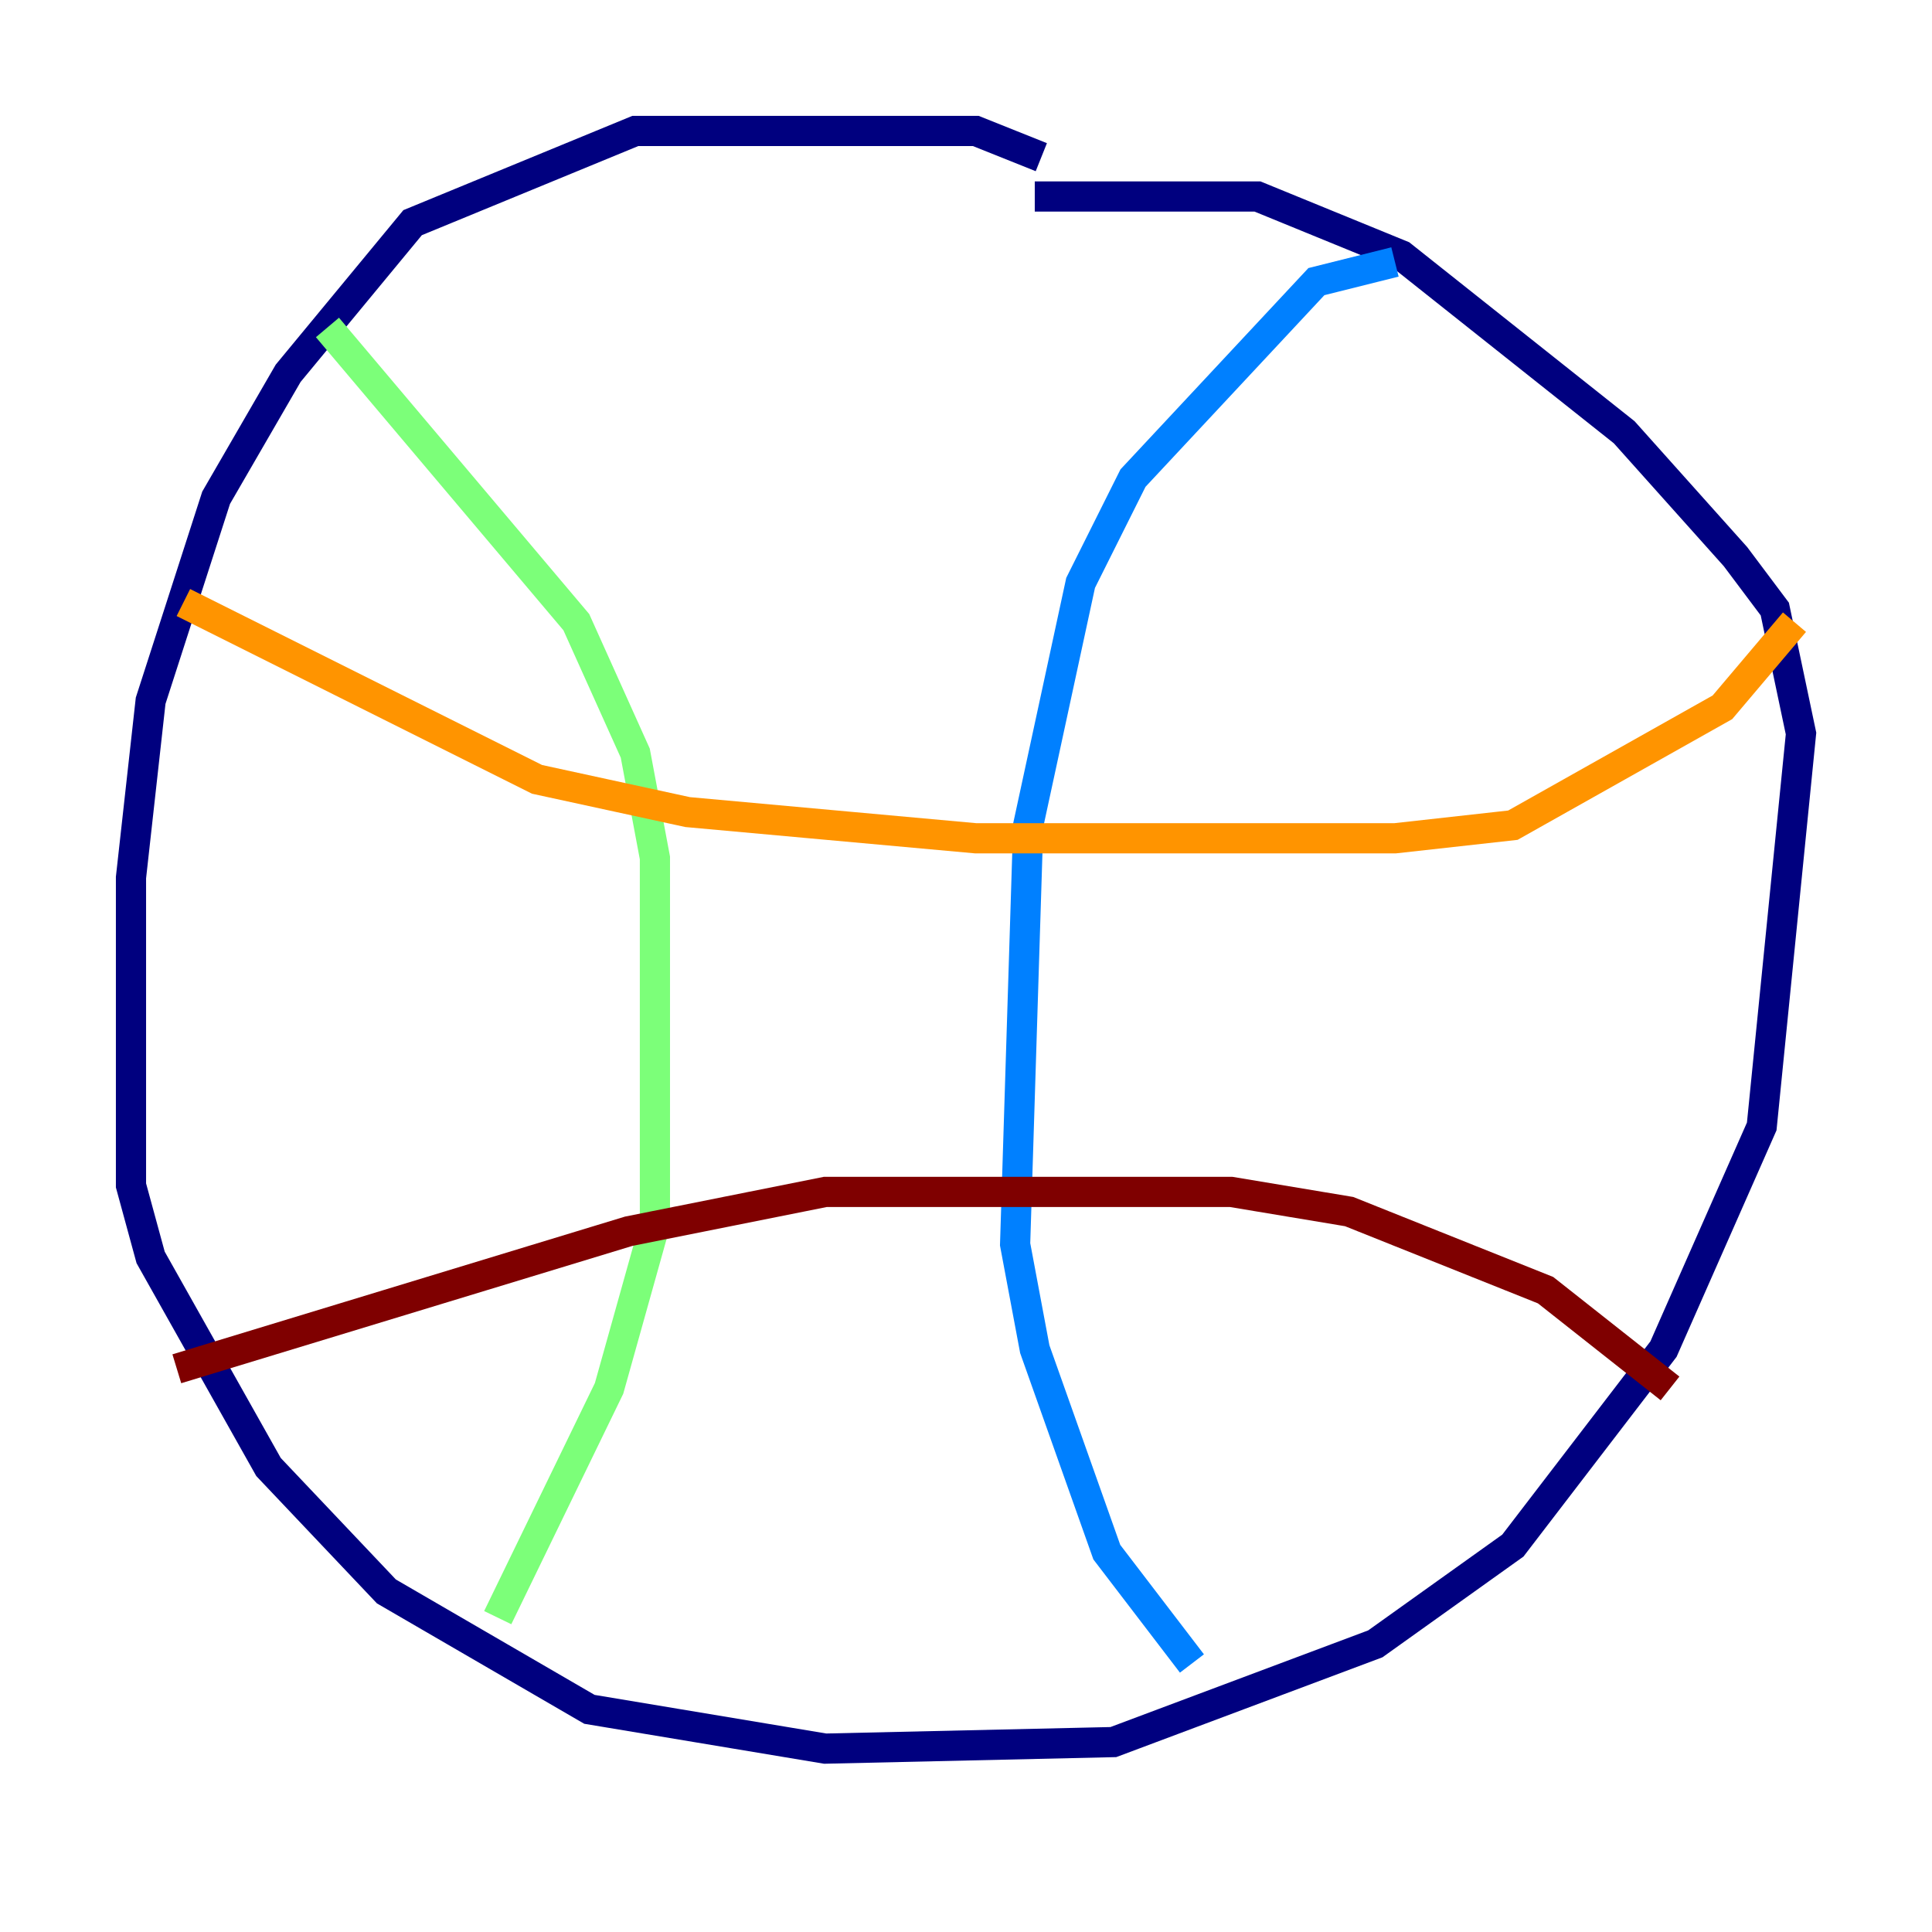 <?xml version="1.0" encoding="utf-8" ?>
<svg baseProfile="tiny" height="128" version="1.2" viewBox="0,0,128,128" width="128" xmlns="http://www.w3.org/2000/svg" xmlns:ev="http://www.w3.org/2001/xml-events" xmlns:xlink="http://www.w3.org/1999/xlink"><defs /><polyline fill="none" points="68.99,10.414 64.651,8.678 42.088,8.678 27.336,14.752 19.091,24.732 14.319,32.976 9.98,46.427 8.678,58.142 8.678,78.536 9.98,83.308 17.79,97.193 25.6,105.437 39.051,113.248 54.671,115.851 73.763,115.417 91.119,108.909 100.231,102.4 110.21,89.383 116.719,74.63 119.322,48.597 117.586,40.352 114.983,36.881 107.607,28.637 92.854,16.922 83.308,13.017 68.556,13.017" stroke="#00007f" stroke-width="2" /><polyline fill="none" points="92.42,17.356 87.214,18.658 75.064,31.675 71.593,38.617 68.122,54.671 67.254,82.441 68.556,89.383 73.329,102.834 78.969,110.21" stroke="#0080ff" stroke-width="2" /><polyline fill="none" points="21.695,21.695 38.183,41.22 42.088,49.898 43.39,56.841 43.39,81.139 40.352,91.986 32.976,107.173" stroke="#7cff79" stroke-width="2" /><polyline fill="none" points="12.149,39.919 35.58,51.634 45.559,53.803 64.651,55.539 92.42,55.539 100.231,54.671 114.115,46.861 118.888,41.22" stroke="#ff9400" stroke-width="2" /><polyline fill="none" points="11.715,90.685 41.654,81.573 54.671,78.969 81.573,78.969 89.383,80.271 102.4,85.478 110.644,91.986" stroke="#7f0000" stroke-width="2" /></svg>